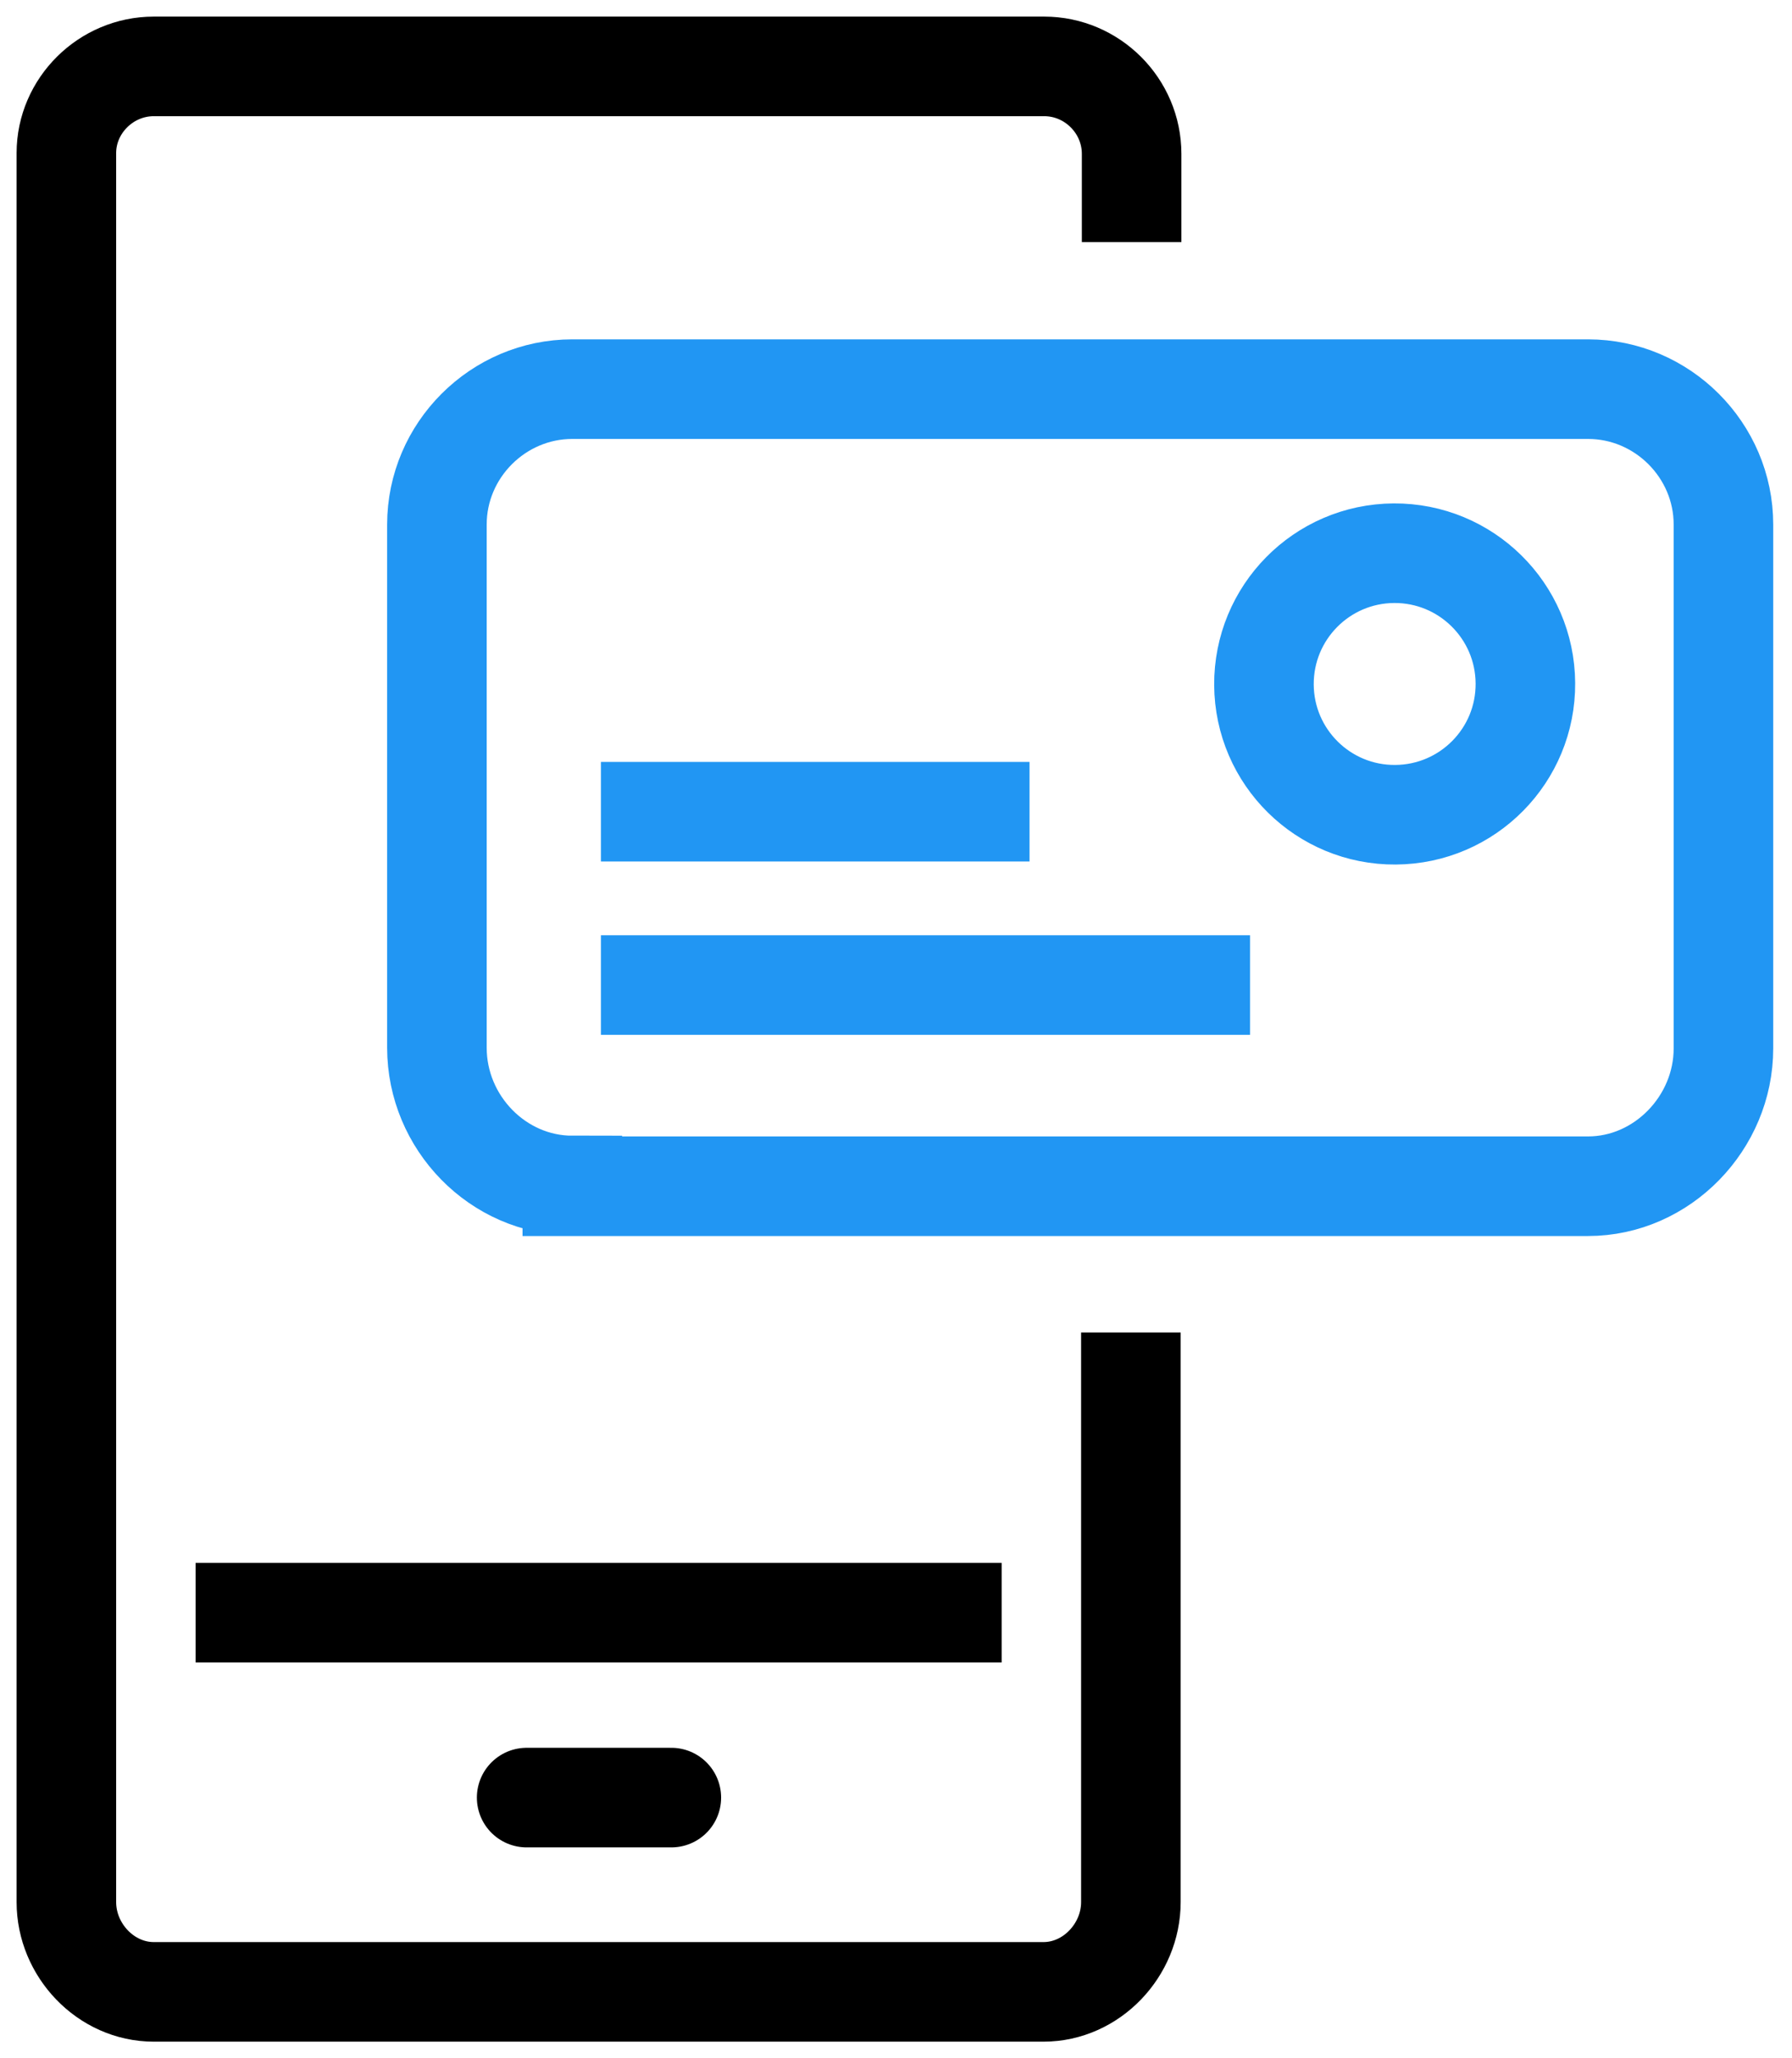<svg width="27" height="31" viewBox="0 0 27 31" fill="none" xmlns="http://www.w3.org/2000/svg">
<path d="M8.623 17.855C7.504 17.855 6.583 16.91 6.583 15.78V7.9C6.583 6.781 7.504 5.861 8.623 5.861H23.927C25.046 5.861 25.967 6.781 25.967 7.9V15.791C25.967 16.91 25.046 17.866 23.927 17.866H8.623V17.855Z" stroke="#2196F3" stroke-width="1.5" stroke-miterlimit="10"/>
<path d="M9.054 14.836H18.834" stroke="#2196F3" stroke-width="1.5" stroke-miterlimit="10" stroke-linejoin="round"/>
<path d="M9.054 12.225H15.512" stroke="#2196F3" stroke-width="1.5" stroke-miterlimit="10" stroke-linejoin="round"/>
<path d="M21.026 12.271C22.114 12.264 22.991 11.377 22.983 10.289C22.976 9.201 22.088 8.325 21.001 8.332C19.913 8.339 19.037 9.227 19.044 10.315C19.051 11.403 19.939 12.279 21.026 12.271Z" stroke="#2196F3" stroke-width="1.5" stroke-miterlimit="10" stroke-linecap="round" stroke-linejoin="round"/>
<path d="M17.039 20.069V28.648C17.039 29.371 16.444 30 15.722 30H2.317C1.594 30 1 29.371 1 28.648V2.305C1 1.594 1.594 1 2.317 1H15.733C16.456 1 17.05 1.594 17.05 2.317V3.646" stroke="black" stroke-width="1.5" stroke-miterlimit="10" stroke-linejoin="round"/>
<path d="M2.947 24.289H15.092" stroke="black" stroke-width="1.5" stroke-miterlimit="10" stroke-linejoin="round"/>
<path d="M7.935 27.074H10.115" stroke="black" stroke-width="1.5" stroke-miterlimit="10" stroke-linecap="round" stroke-linejoin="round"/>
</svg>
